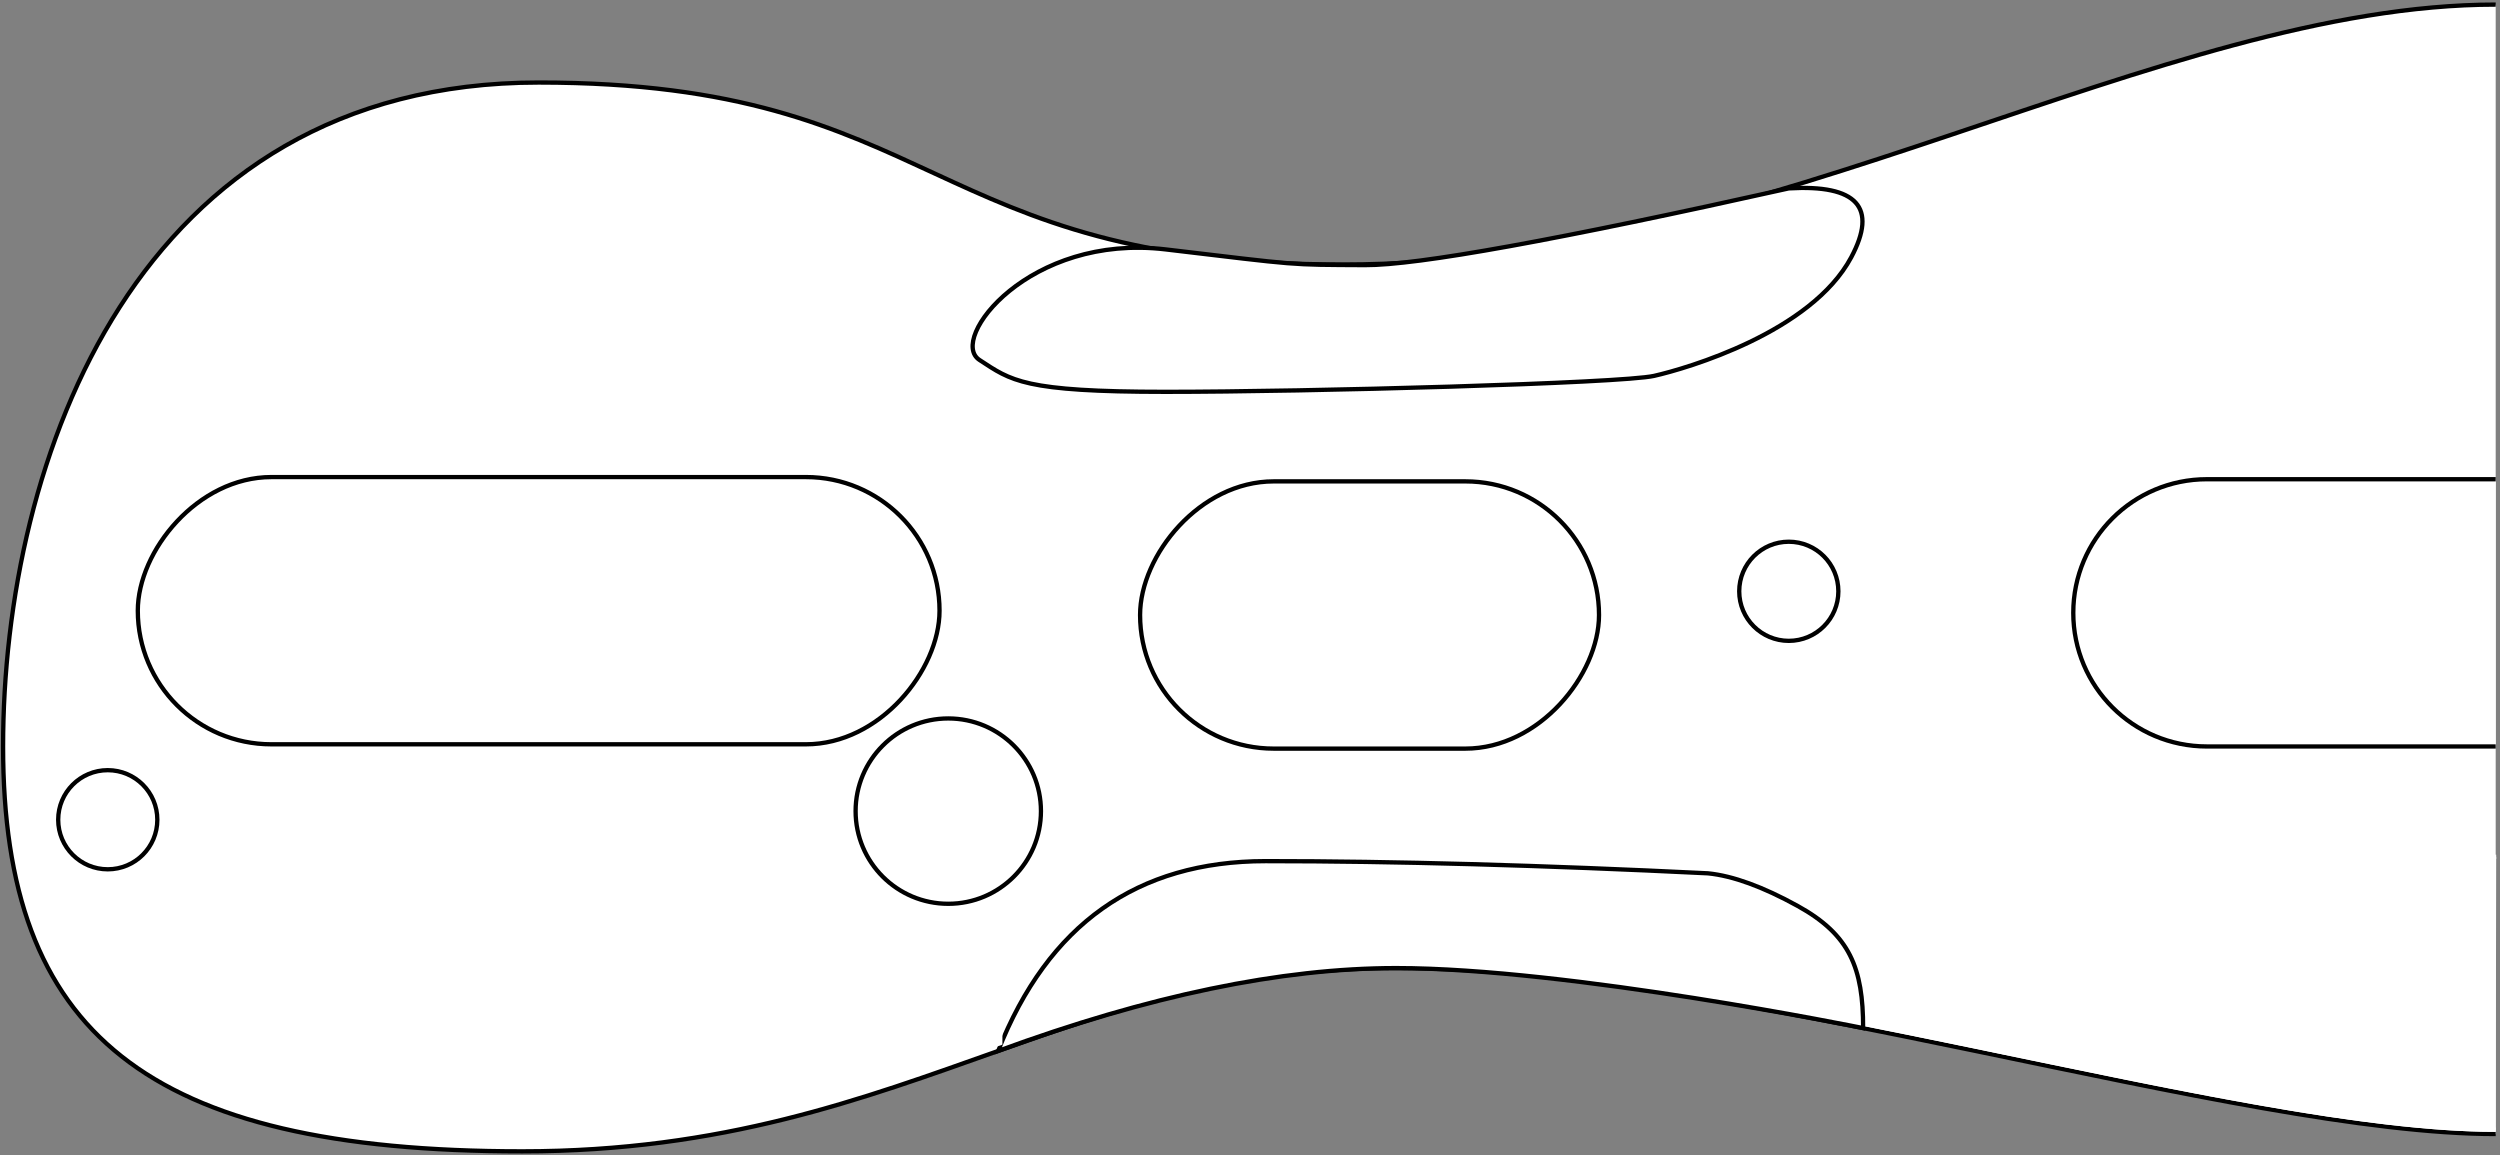 <?xml version="1.0" encoding="UTF-8"?>
<svg width="580px" height="268px" viewBox="0 0 580 268" version="1.1" xmlns="http://www.w3.org/2000/svg" xmlns:xlink="http://www.w3.org/1999/xlink">
    <rect x="0" y="0" width="580" height="268" fill="#808080" stroke="none"/>
    <title>TWALLTBONE</title>
    <g id="Page-1" stroke="none" stroke-width="1" fill="none" fill-rule="evenodd">
        <g id="TWALLTBONE" transform="translate(289.916, 134.09) scale(1, -1) translate(-289.916, -134.09)translate(0.717, 1.066)" fill="#FFFFFF" fill-rule="nonzero">
            <path d="M578.283,4.023 C518.376,4.023 401.738,42.517 323.209,42.517 C286.612,42.517 259.054,33.283 231.221,23.422 C199.33,12.123 167.078,0 120.455,0 C33.14,0 0,27.477 0,93.934 C0,160.391 30.753,247.968 124.253,247.968 C217.753,247.968 213.497,205.746 311.033,205.746 C408.57,205.746 500.628,266.047 578.283,266.047" id="board" stroke="#000000"></path>
            <circle id="screw" stroke="#000000" cx="414.283" cy="129.934" r="11.5"></circle>
            <circle id="screw" stroke="#000000" cx="24.283" cy="76.934" r="11.5"></circle>
            <circle id="screw" stroke="#000000" cx="219.283" cy="78.934" r="21.5"></circle>
            <path d="M414.283,223.41 C430.125,224.344 434.954,219.015 428.768,207.422 C419.489,190.033 390.621,181.622 383.013,179.907 C375.404,178.193 302.745,176.208 269.695,176.208 C236.645,176.208 233.882,178.8 226.52,183.605 C219.157,188.409 238.097,213.001 269.695,209.253 C301.292,205.504 297.874,205.707 315.966,205.606 C328.028,205.538 360.8,211.473 414.283,223.41 Z" id="h7" stroke="#000000"></path>
            <path d="M578.283,155.934 L511.283,155.934 C494.162,155.934 480.283,142.055 480.283,124.934 C480.283,107.813 494.162,93.934 511.283,93.934 L578.283,93.934" id="h6" stroke="#000000"></path>
            <rect id="h5" stroke="#000000" x="263.783" y="93.434" width="106.471" height="62" rx="31"></rect>
            <rect id="h4" stroke="#000000" x="31.253" y="94.434" width="186" height="62" rx="31"></rect>
            <path d="M578.283,5.023 C542.735,5.023 487.214,18.576 431.531,29.599 C431.531,29.599 431.531,42.509 431.531,68.33 L578.398,68.33" id="h3" stroke="#FFFFFF"></path>
            <path d="M230.847,23.296 C242.421,52.652 263.109,67.33 292.91,67.33 C322.711,67.33 356.921,66.388 395.538,64.503 C401.321,63.916 408.254,61.393 416.338,56.934 C428.464,50.245 431.531,42.517 431.531,28.599 C431.531,28.599 363.248,42.517 323.209,42.517 C296.517,42.517 265.729,36.11 230.847,23.296 Z" id="h2" stroke="#000000"></path>
            <path d="M231.341,54.611 C231.341,34.944 231.341,25.11 231.341,25.11 C199.736,13.901 167.649,2 121.455,2 C55.474,2 20.429,17.69 7.242,54.034 C7.242,54.419 81.942,54.611 231.341,54.611 Z" id="h1" stroke="#FFFFFF"></path>
        </g>
    </g>
</svg>